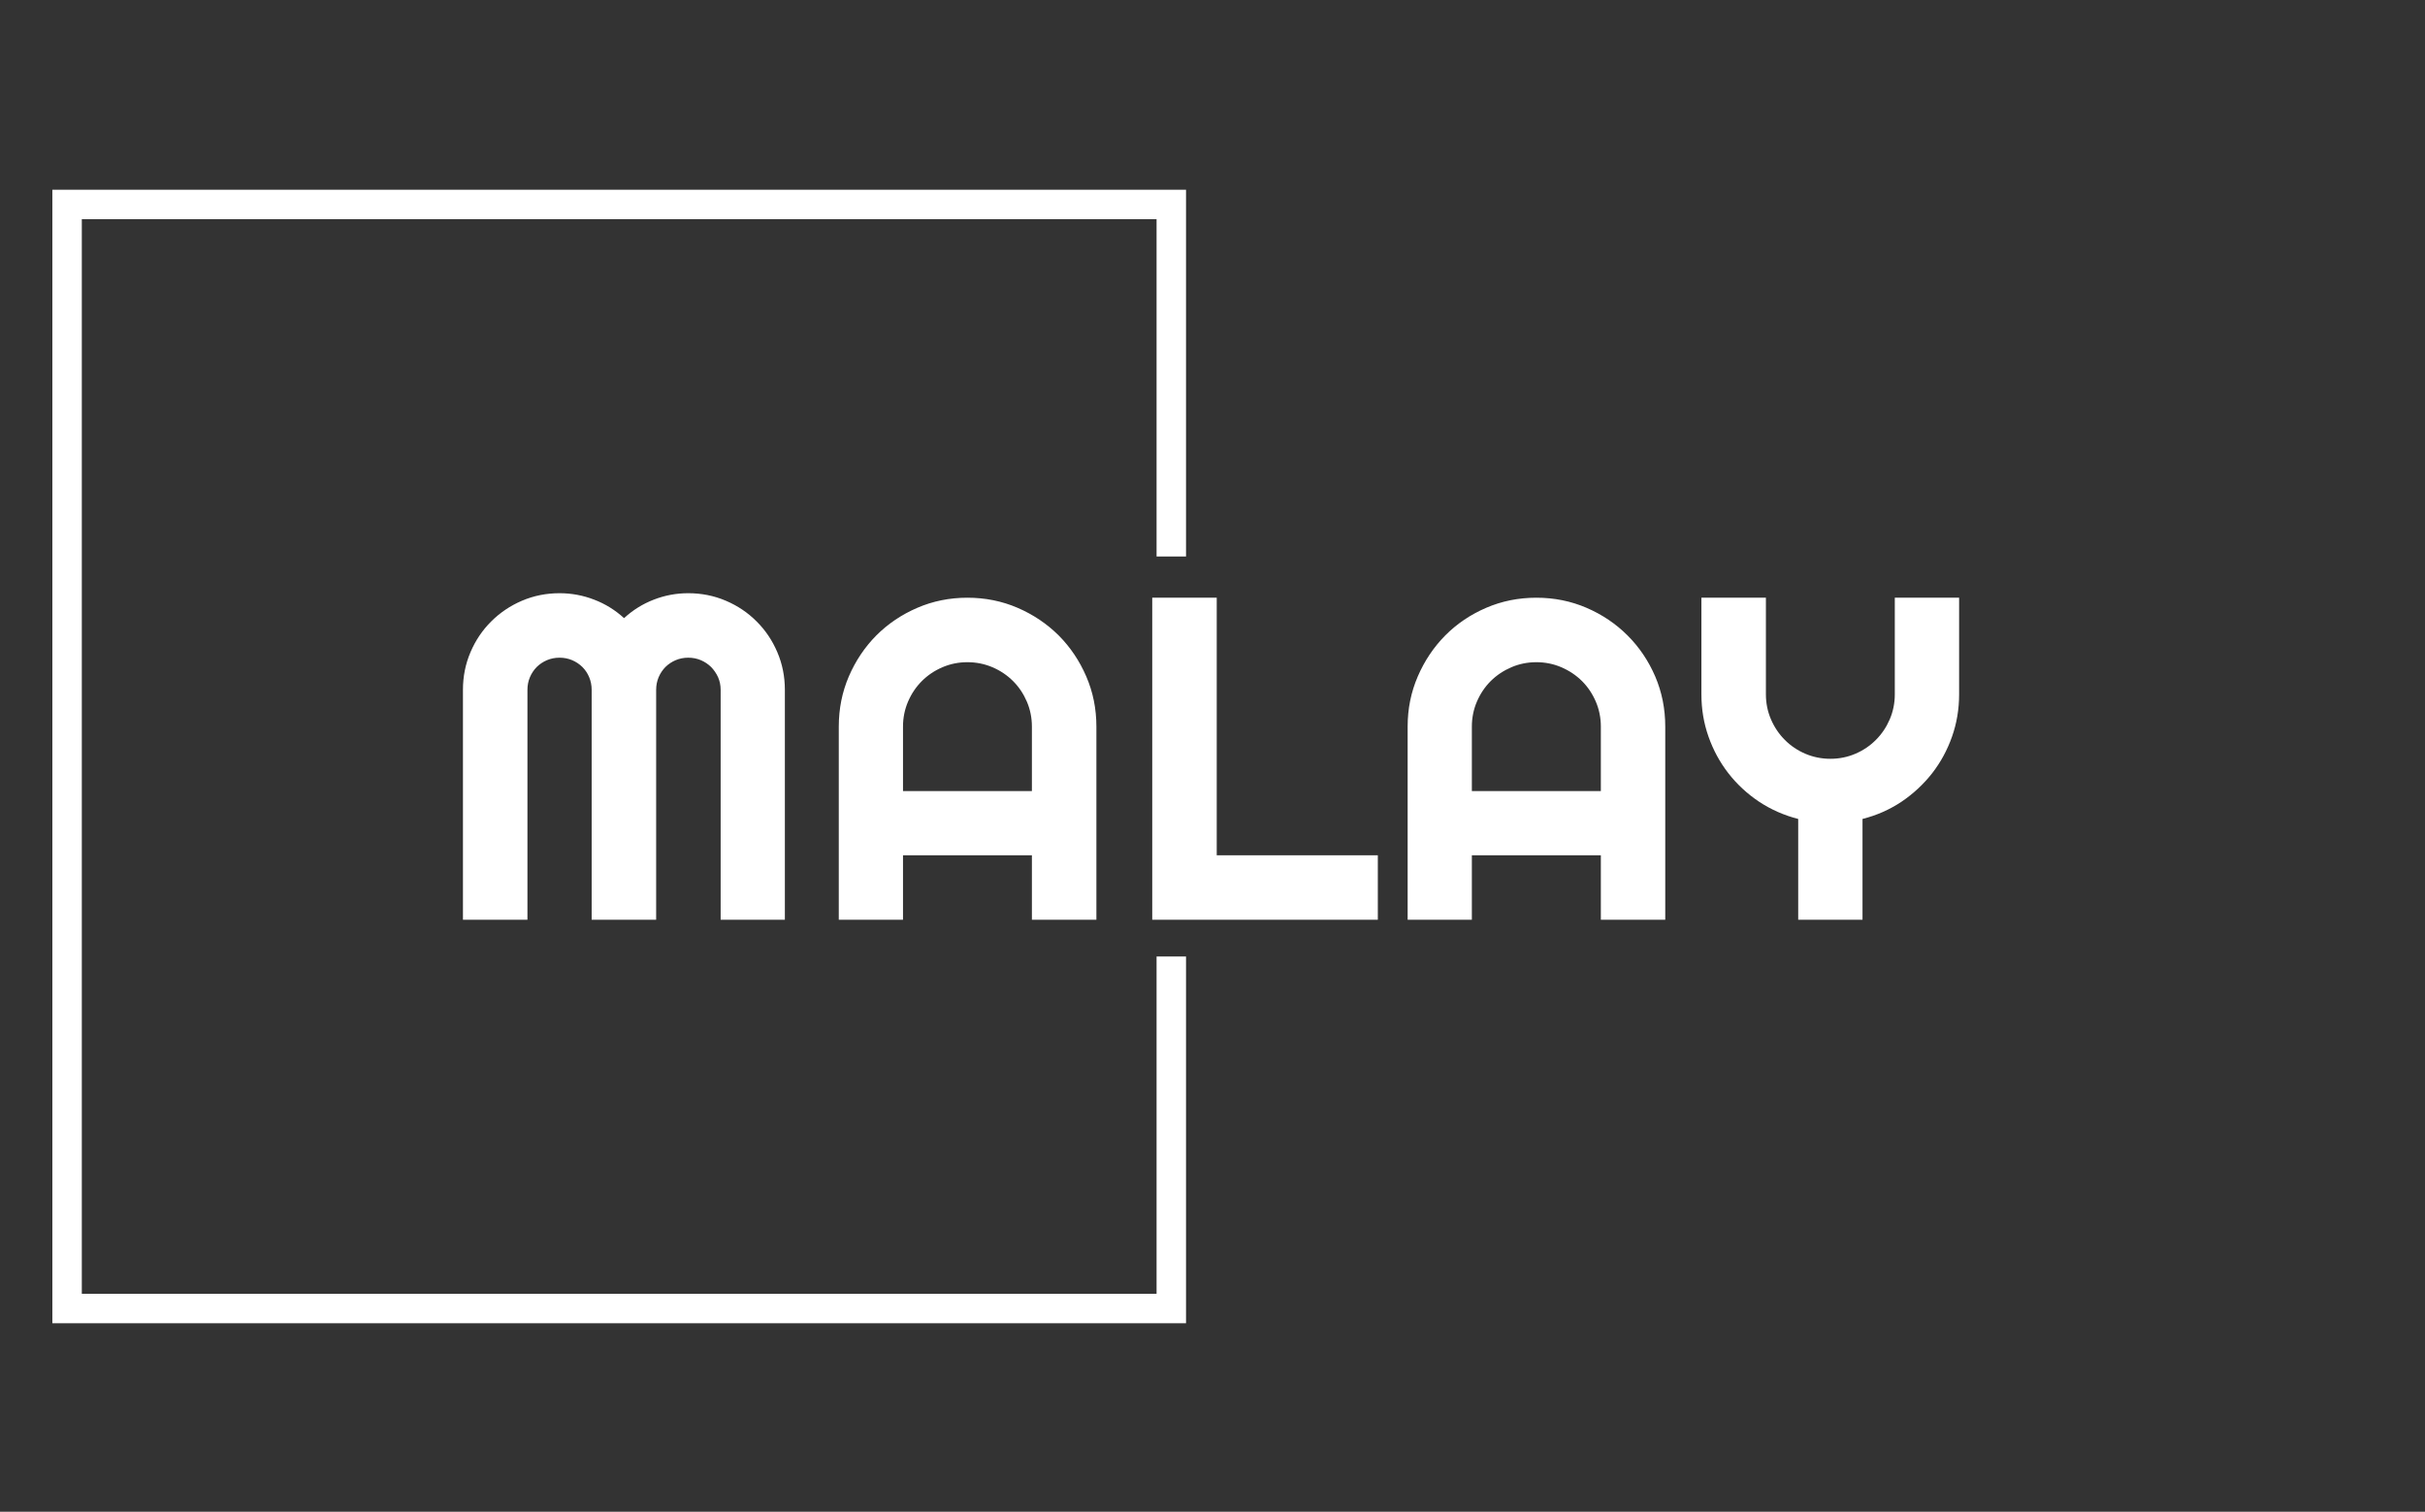 <svg  version="1.1"  width="2000" height="1247" viewBox="0 0 2000 1247"><rect x="0" y="0" width="2000" height="1247" fill="#333333" stroke="none"/><g transform="matrix(1,0,0,1,-1.212,0.505)"><svg viewBox="0 0 396 247" data-background-color="#ffffff" preserveAspectRatio="xMidYMid meet" height="1247" width="2000" ><g id="tight-bounds" transform="matrix(1,0,0,1,0.24,-0.1)"><svg viewBox="0 0 395.52 247.2" height="247.2" width="395.52"><g><svg></svg></g><g><svg viewBox="0 0 395.52 247.2" height="247.2" width="395.52"><g transform="matrix(1,0,0,1,75.544,96.922)"><svg viewBox="0 0 244.431 53.356" height="53.356" width="244.431"><g><svg viewBox="0 0 244.431 53.356" height="53.356" width="244.431"><g><svg viewBox="0 0 244.431 53.356" height="53.356" width="244.431"><g><svg viewBox="0 0 244.431 53.356" height="53.356" width="244.431"><g id="textblocktransform"><svg viewBox="0 0 244.431 53.356" height="53.356" width="244.431" id="textblock"><g><svg viewBox="0 0 244.431 53.356" height="53.356" width="244.431"><g transform="matrix(1,0,0,1,0,0)"><svg width="244.431" viewBox="3 -35.5 162.62 35.5" height="53.356" data-palette-color="#2a2c35"><path d="M37.99-25L37.99 0 31.01 0 31.01-25Q31.01-25.73 30.73-26.37 30.44-27 29.97-27.48 29.49-27.95 28.86-28.22 28.22-28.49 27.49-28.49L27.49-28.49Q26.76-28.49 26.12-28.22 25.49-27.95 25.01-27.48 24.54-27 24.27-26.37 24-25.73 24-25L24-25 24 0 16.99 0 16.99-25Q16.99-25.73 16.72-26.37 16.46-27 15.98-27.48 15.5-27.95 14.87-28.22 14.23-28.49 13.5-28.49L13.5-28.49Q12.77-28.49 12.13-28.22 11.5-27.95 11.02-27.48 10.55-27 10.28-26.37 10.01-25.73 10.01-25L10.01-25 10.01 0 3 0 3-25Q3-27.17 3.82-29.09 4.64-31.01 6.07-32.43 7.5-33.86 9.41-34.68 11.33-35.5 13.5-35.5L13.5-35.5Q15.45-35.5 17.26-34.8 19.07-34.11 20.51-32.79L20.51-32.79Q21.95-34.11 23.74-34.8 25.54-35.5 27.49-35.5L27.49-35.5Q29.66-35.5 31.58-34.68 33.5-33.86 34.92-32.43 36.35-31.01 37.17-29.09 37.99-27.17 37.99-25L37.99-25ZM50.83-13.99L64.84-13.99 64.84-21Q64.84-22.44 64.29-23.72 63.74-25 62.79-25.95 61.84-26.9 60.56-27.45 59.27-28 57.83-28L57.83-28Q56.39-28 55.11-27.45 53.83-26.9 52.88-25.95 51.93-25 51.38-23.72 50.83-22.44 50.83-21L50.83-21 50.83-13.99ZM71.85-21L71.85 0 64.84 0 64.84-7.01 50.83-7.01 50.83 0 43.85 0 43.85-21Q43.85-23.9 44.94-26.45 46.04-29 47.93-30.91 49.83-32.81 52.38-33.91 54.93-35.01 57.83-35.01L57.83-35.01Q60.74-35.01 63.29-33.91 65.84-32.81 67.75-30.91 69.65-29 70.75-26.45 71.85-23.9 71.85-21L71.85-21ZM102.44-7.01L102.44 0 77.92 0 77.92-35.01 84.93-35.01 84.93-7.01 102.44-7.01ZM112.66-13.99L126.68-13.99 126.68-21Q126.68-22.44 126.13-23.72 125.58-25 124.63-25.95 123.67-26.9 122.39-27.45 121.11-28 119.67-28L119.67-28Q118.23-28 116.95-27.45 115.67-26.9 114.71-25.95 113.76-25 113.21-23.72 112.66-22.44 112.66-21L112.66-21 112.66-13.99ZM133.68-21L133.68 0 126.68 0 126.68-7.01 112.66-7.01 112.66 0 105.68 0 105.68-21Q105.68-23.9 106.78-26.45 107.88-29 109.77-30.91 111.66-32.81 114.21-33.91 116.76-35.01 119.67-35.01L119.67-35.01Q122.58-35.01 125.13-33.91 127.68-32.81 129.58-30.91 131.49-29 132.59-26.45 133.68-23.9 133.68-21L133.68-21ZM155.12-10.96L155.12 0 148.13 0 148.13-10.96Q145.82-11.55 143.87-12.84 141.93-14.14 140.54-15.93 139.15-17.72 138.38-19.91 137.61-22.09 137.61-24.51L137.61-24.51 137.61-35.01 144.62-35.01 144.62-24.51Q144.62-23.07 145.17-21.79 145.72-20.51 146.67-19.56 147.62-18.6 148.9-18.05 150.19-17.5 151.63-17.5L151.63-17.5Q153.07-17.5 154.35-18.05 155.63-18.6 156.58-19.56 157.53-20.51 158.08-21.79 158.63-23.07 158.63-24.51L158.63-24.51 158.63-35.01 165.62-35.01 165.62-24.51Q165.62-22.09 164.85-19.91 164.08-17.72 162.69-15.93 161.29-14.14 159.37-12.84 157.44-11.55 155.12-10.96L155.12-10.96Z" opacity="1" transform="matrix(1,0,0,1,0,0)" fill="#ffffff" class="wordmark-text-0" data-fill-palette-color="primary" id="text-0"></path></svg></g></svg></g></svg></g></svg></g></svg></g></svg></g></svg></g><path d="M193.675 90.922L193.675 31.001 8.477 31.001 8.477 216.199 193.675 216.199 193.675 156.278 188.863 156.278 188.863 211.387 13.289 211.387 13.289 35.813 188.863 35.813 188.863 90.922Z" fill="#ffffff" stroke="transparent" data-fill-palette-color="tertiary"></path></svg></g><defs></defs></svg><rect width="395.52" height="247.2" fill="none" stroke="none" visibility="hidden"></rect></g></svg></g></svg>